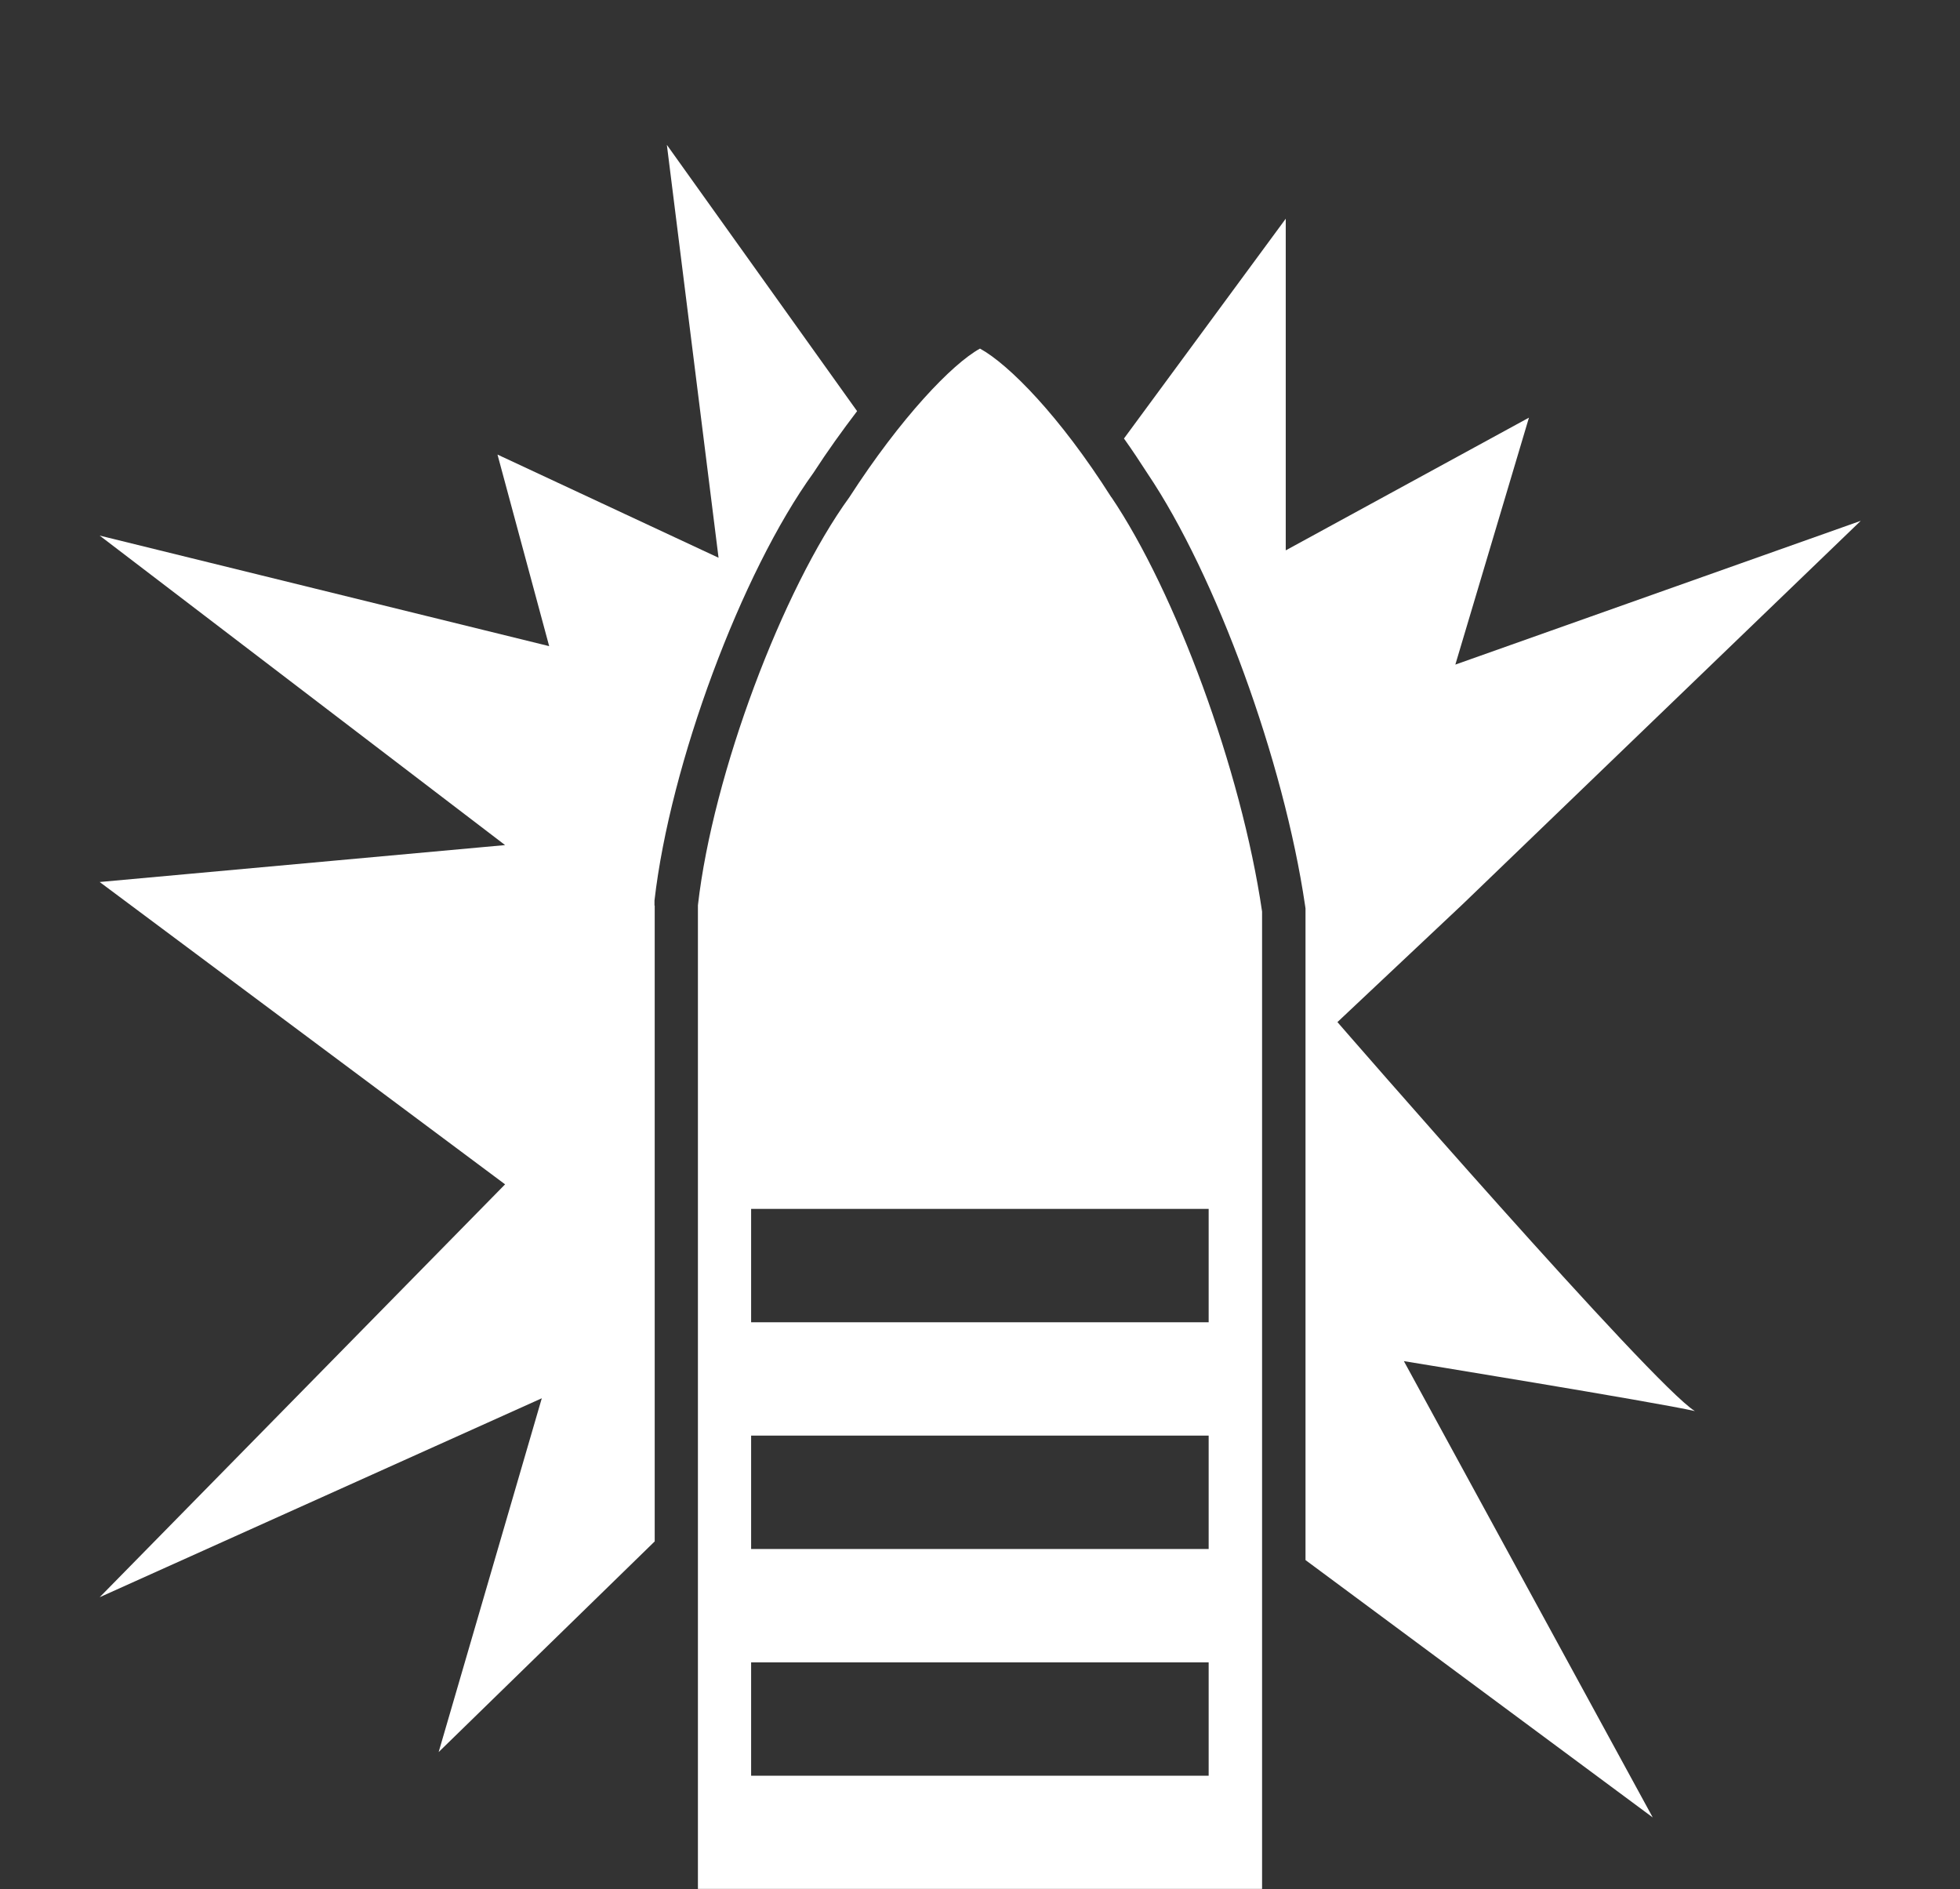 <?xml version="1.0" encoding="UTF-8"?><svg id="Layer_1" xmlns="http://www.w3.org/2000/svg" viewBox="0 0 90.26 86.98"><rect x="0" y="0" width="90.26" height="86.98" fill="#333333" stroke="none"/><defs><style>.cls-1{fill:#fff;}</style></defs><g><path class="cls-1" d="m60.1,41.69l.02.14v30l15.99,11.85-11.46-21.01s11.67,1.9,13.4,2.3c-1.96-1.21-16.46-17.91-16.46-17.91l5.77-5.43,18.33-17.65-18.67,6.62,3.39-11.37-11.2,6.11v-15.27l-7.45,10.12c.37.52.73,1.06,1.09,1.62,3.15,4.68,6.27,13.22,7.25,19.88Z"/><path class="cls-1" d="m30.14,41.69v-.23c.72-6.28,4-15.1,7.32-19.69.66-1.02,1.34-1.96,2.01-2.84l-8.76-12.26,2.38,19.01-10.18-4.75,2.38,8.82-20.7-5.09,18.67,14.25-18.67,1.7,18.67,13.92-18.67,19.01,20.36-9.16-4.75,16.29,9.95-9.7v-29.27Z"/></g><path class="cls-1" d="m51.18,22.9c-2.37-3.74-4.72-6.12-6.05-6.85-1.28.7-3.65,3.18-6.02,6.85-3.06,4.21-6.28,12.72-6.97,18.78v45.29h0s2.46,0,2.46,0h0s10.53,0,10.53,0h10.53s2.46,0,2.46,0h0v-45c-.96-6.55-4.01-14.74-6.94-19.08Zm4.48,58.86h-21.07v-5.22h21.07v5.22Zm0-10.44h-21.07v-5.22h21.07v5.22Zm0-10.44h-21.07v-5.22h21.07v5.22Z"/></svg>